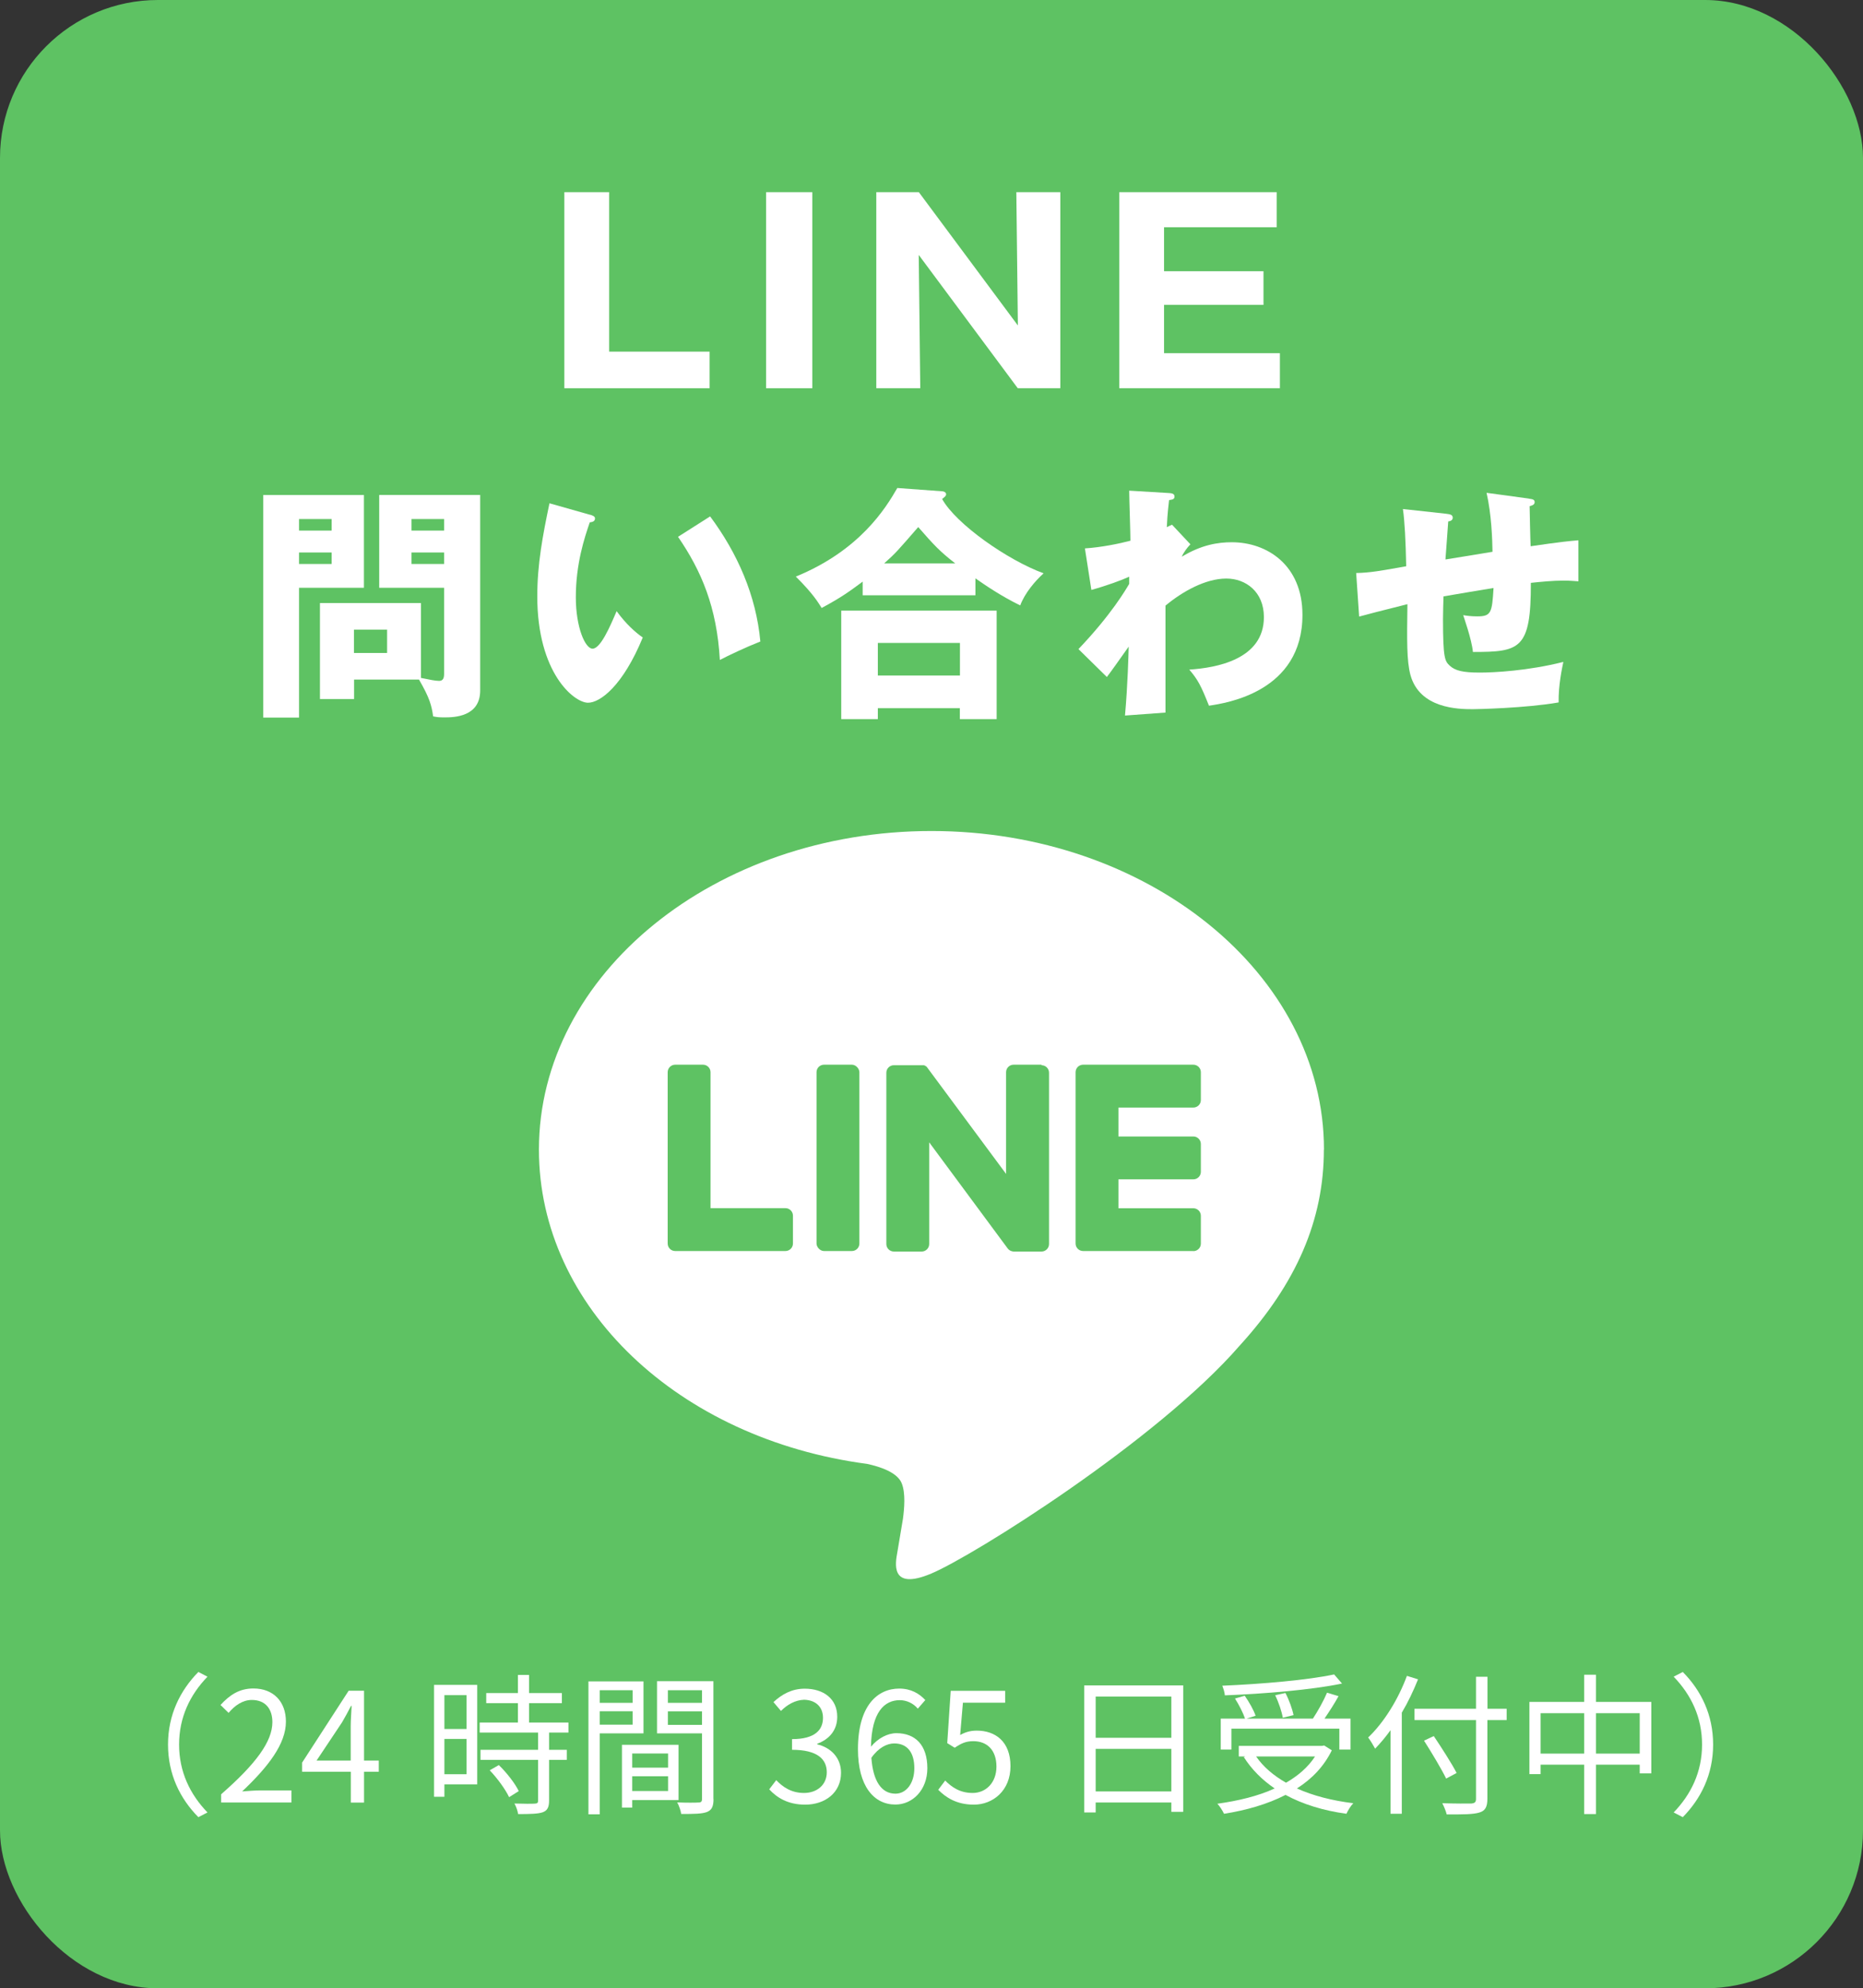 <?xml version="1.0" encoding="UTF-8"?><svg id="_レイヤー_2" xmlns="http://www.w3.org/2000/svg" viewBox="0 0 181.73 193.9"><rect x="0" y="0" width="181.73" height="193.9" fill="#333333" stroke="none"/><defs><style>.cls-1{fill:#fff;}.cls-2{fill:#5ec263;}</style></defs><g id="_レイヤー_1-2"><g><rect class="cls-2" x="0" width="181.73" height="193.9" rx="15.4" ry="15.4"/><g><path class="cls-1" d="M55.05,37.86V18.74h4.37v15.55h9.8v3.57h-14.17Z"/><path class="cls-1" d="M79.24,37.86h-4.51V18.74h4.51v19.12Z"/><path class="cls-1" d="M99.28,37.86l-9.66-13,.15,13h-4.29V18.74h4.15l9.66,13-.15-13h4.29v19.12h-4.15Z"/><path class="cls-1" d="M124.85,34.44v3.42h-15.67V18.74h15.36v3.42h-10.99v4.29h9.7v3.28h-9.7v4.71h11.31Z"/><path class="cls-1" d="M35.5,48.27v9.05h-6.33v12.66h-3.49v-21.71h9.83Zm-3.15,3.47v-1.12h-3.18v1.12h3.18Zm-3.18,2.14v1.12h3.18v-1.12h-3.18Zm5.36,14.29h-3.32v-9.36h9.85v7.3c.92,.19,1.43,.29,1.77,.29,.27,0,.49-.12,.49-.66v-8.42h-6.33v-9.05h9.85v19.07c0,2.57-2.55,2.62-3.47,2.62-.51,0-.75-.02-1.12-.1-.15-1.07-.34-1.8-1.38-3.59h-6.33v1.89Zm3.23-4.49v-2.28h-3.23v2.28h3.23Zm5.56-11.94v-1.12h-3.18v1.12h3.18Zm-3.18,2.14v1.12h3.18v-1.12h-3.18Z"/><path class="cls-1" d="M57.55,50.19c.22,.07,.49,.15,.49,.36,0,.32-.29,.36-.51,.39-.51,1.48-1.36,4.03-1.36,7.3,0,2.96,.92,5.02,1.63,5.02,.78,0,1.7-2.14,2.35-3.66,.9,1.24,1.82,2.06,2.55,2.57-1.94,4.71-4.15,6.36-5.34,6.36-1.36,0-4.95-2.89-4.95-10.38,0-3.11,.53-5.94,1.19-9.07l3.95,1.12Zm11.72,.17c2.67,3.59,4.49,7.72,4.9,12.2-1.43,.56-3.15,1.38-3.95,1.8-.29-5.14-1.8-8.69-4.08-12.01l3.13-1.99Z"/><path class="cls-1" d="M95.14,58.05h-10.99v-1.33c-1.24,.92-2.01,1.5-4,2.57-.29-.46-.8-1.36-2.52-3.06,6.23-2.55,8.76-6.65,9.9-8.64l4.37,.32c.12,0,.39,.07,.39,.29,0,.15-.1,.24-.39,.46,1.36,2.45,6.4,5.97,9.9,7.25-.83,.75-1.84,1.94-2.28,3.13-1.8-.87-3.45-1.99-4.37-2.64v1.65Zm-9.51,11.01v1.07h-3.57v-10.58h15.16v10.58h-3.59v-1.07h-8.01Zm8.01-3.18v-3.18h-8.01v3.18h8.01Zm-.46-10.94c-1.48-1.14-2.09-1.8-3.61-3.54-2.09,2.4-2.18,2.52-3.32,3.54h6.94Z"/><path class="cls-1" d="M116.1,53.1c-.32,.34-.66,.8-.82,1.19,1.92-1.16,3.52-1.41,4.88-1.41,3.42,0,6.89,2.21,6.89,7.08,0,7.52-7.45,8.61-9.12,8.86-.78-1.97-1.09-2.55-1.92-3.52,2.64-.17,7.28-.99,7.28-5.12,0-2.47-1.77-3.76-3.66-3.76-2.06,0-4.32,1.29-5.94,2.64v10.43l-3.95,.29c.27-3.03,.34-5.97,.36-6.72-.7,.99-1.96,2.77-2.13,2.96l-2.77-2.72c3.2-3.35,4.63-5.82,4.95-6.36v-.7c-.68,.32-2.18,.87-3.69,1.29l-.63-4.05c1.58-.1,3.35-.46,4.44-.75,0-.78-.12-4.17-.12-4.88l3.69,.22c.46,.02,.73,.05,.73,.36,0,.27-.22,.29-.53,.34-.17,1.46-.19,2.06-.22,2.64,.15-.07,.22-.12,.51-.24l1.8,1.92Z"/><path class="cls-1" d="M149.14,48.63c.34,.05,.56,.07,.56,.34s-.29,.34-.49,.39c0,.12,.07,3.57,.1,3.91,3.01-.44,3.81-.51,4.66-.58v4c-.39-.02-.8-.07-1.41-.07-1.14,0-2.26,.12-3.23,.22,.02,6.5-1.07,6.74-5.65,6.74-.12-1.24-.9-3.42-.95-3.59,.29,.05,.75,.12,1.36,.12,1.36,0,1.46-.34,1.6-2.77-.78,.12-4.17,.7-4.88,.82-.02,.75-.05,1.48-.05,2.21,0,3.86,.19,4.1,.65,4.54,.53,.49,1.26,.68,2.94,.68,1.38,0,4.71-.17,8.15-1.04-.12,.58-.49,2.26-.46,3.95-3.18,.56-8.03,.66-8.37,.66-1.41,0-5.19-.05-6.09-3.35-.36-1.38-.34-3.3-.29-6.89-2.91,.73-3.76,.95-4.71,1.21l-.29-4.25c1.31-.02,2.45-.22,4.88-.66-.05-2.47-.15-4.42-.32-5.58l4.2,.46c.36,.05,.66,.07,.66,.39,0,.27-.27,.34-.44,.36-.05,.61-.22,3.18-.27,3.71,.73-.12,3.06-.49,4.59-.75-.02-1.26-.1-3.64-.58-5.75l4.12,.56Z"/></g><g><path class="cls-1" d="M129.15,112.11c0-17.13-17.18-31.07-38.29-31.07s-38.29,13.94-38.29,31.07c0,15.36,13.62,28.22,32.02,30.65,1.25,.27,2.94,.82,3.37,1.89,.39,.97,.25,2.48,.12,3.46,0,0-.45,2.7-.55,3.28-.17,.97-.77,3.79,3.32,2.06,4.09-1.72,22.05-12.98,30.08-22.23h0c5.55-6.09,8.21-12.26,8.21-19.12Z"/><g><path class="cls-2" d="M116.41,122h-10.76c-.4,0-.73-.33-.73-.73h0v-16.69h0v-.02c0-.4,.33-.73,.73-.73h10.76c.4,0,.73,.33,.73,.73v2.72c0,.4-.33,.73-.73,.73h-7.31v2.82h7.31c.4,0,.73,.33,.73,.73v2.72c0,.4-.33,.73-.73,.73h-7.31v2.82h7.31c.4,0,.73,.33,.73,.73v2.72c0,.4-.33,.73-.73,.73Z"/><path class="cls-2" d="M76.62,122c.4,0,.73-.33,.73-.73v-2.72c0-.4-.33-.73-.73-.73h-7.31v-13.26c0-.4-.33-.73-.73-.73h-2.72c-.4,0-.73,.33-.73,.73v16.7h0c0,.42,.33,.74,.73,.74h10.76Z"/><rect class="cls-2" x="79.65" y="103.83" width="4.18" height="18.17" rx=".73" ry=".73"/><path class="cls-2" d="M101.59,103.83h-2.72c-.4,0-.73,.33-.73,.73v9.92l-7.65-10.32s-.04-.05-.06-.08c0,0,0,0,0,0-.01-.02-.03-.03-.04-.05,0,0,0,0-.01-.01-.01-.01-.03-.02-.04-.03,0,0-.01,0-.02-.01-.01,0-.03-.02-.04-.03,0,0-.01,0-.02-.01-.01,0-.03-.02-.04-.02,0,0-.02,0-.02-.01-.01,0-.03-.01-.04-.02,0,0-.02,0-.02,0-.01,0-.03,0-.04-.01,0,0-.02,0-.03,0-.01,0-.03,0-.04,0-.01,0-.02,0-.03,0-.01,0-.03,0-.04,0-.01,0-.03,0-.04,0,0,0-.02,0-.03,0h-2.7c-.4,0-.73,.33-.73,.73v16.71c0,.4,.33,.73,.73,.73h2.72c.4,0,.73-.33,.73-.73v-9.92l7.65,10.34c.05,.07,.12,.14,.19,.18,0,0,0,0,0,0,.01,0,.03,.02,.05,.03,0,0,.01,0,.02,.01,.01,0,.02,.01,.04,.02,.01,0,.02,.01,.04,.02,0,0,.02,0,.02,0,.02,0,.03,.01,.05,.02,0,0,0,0,.01,0,.06,.02,.12,.03,.19,.03h2.7c.4,0,.73-.33,.73-.73v-16.71c0-.4-.33-.73-.73-.73Z"/></g></g><g><path class="cls-1" d="M16.39,170.13c0-2.9,1.18-5.27,2.96-7.08l.89,.46c-1.71,1.77-2.77,3.97-2.77,6.62s1.06,4.85,2.77,6.62l-.89,.46c-1.79-1.81-2.96-4.18-2.96-7.08Z"/><path class="cls-1" d="M21.57,174.98c3.42-2.99,5-5.16,5-7.04,0-1.25-.65-2.16-2.01-2.16-.89,0-1.67,.55-2.26,1.26l-.79-.77c.89-.97,1.83-1.61,3.21-1.61,1.95,0,3.17,1.28,3.17,3.23,0,2.17-1.71,4.39-4.27,6.81,.57-.04,1.23-.1,1.79-.1h3.02v1.18h-6.86v-.8Z"/><path class="cls-1" d="M36.95,172.78h-1.44v3.01h-1.29v-3.01h-4.75v-.89l4.54-7.01h1.5v6.81h1.44v1.09Zm-2.74-1.09v-3.35c0-.54,.06-1.41,.09-1.98h-.06c-.27,.54-.57,1.07-.88,1.61l-2.48,3.72h3.33Z"/><path class="cls-1" d="M46.55,174.01h-3.2v1.21h-1.01v-10.91h4.21v9.7Zm-3.2-8.7v3.3h2.16v-3.3h-2.16Zm2.16,7.71v-3.44h-2.16v3.44h2.16Zm8.05-4.06v1.68h1.73v.98h-1.73v3.99c0,.62-.16,.95-.61,1.12-.46,.16-1.21,.18-2.41,.18-.04-.3-.19-.74-.36-1.03,.92,.03,1.74,.03,1.98,.01,.25-.01,.33-.07,.33-.3v-3.97h-5.62v-.98h5.62v-1.68h-5.7v-.98h3.73v-1.89h-3.09v-.98h3.09v-1.77h1.09v1.77h3.2v.98h-3.2v1.89h3.84v.98h-1.89Zm-4.89,3.18c.76,.74,1.59,1.8,1.93,2.53l-.94,.59c-.34-.73-1.13-1.83-1.89-2.62l.89-.51Z"/><path class="cls-1" d="M58.5,169.04v7.89h-1.1v-12.96h5.37v5.07h-4.27Zm0-4.21v1.23h3.21v-1.23h-3.21Zm3.21,3.36v-1.31h-3.21v1.31h3.21Zm-.04,7.35v.74h-1v-6.13h5.52v5.39h-4.52Zm0-4.54v1.38h3.5v-1.38h-3.5Zm3.5,3.66v-1.44h-3.5v1.44h3.5Zm4.43,.79c0,.7-.16,1.07-.65,1.26-.48,.18-1.26,.19-2.5,.19-.04-.31-.22-.83-.39-1.13,.91,.04,1.81,.03,2.08,.01,.25,0,.34-.09,.34-.36v-6.38h-4.39v-5.09h5.5v11.49Zm-4.45-10.62v1.23h3.33v-1.23h-3.33Zm3.33,3.38v-1.32h-3.33v1.32h3.33Z"/><path class="cls-1" d="M75.04,174.49l.68-.89c.64,.67,1.47,1.25,2.71,1.25s2.22-.77,2.22-2.02-.88-2.19-3.39-2.19v-1.04c2.25,0,3.02-.91,3.02-2.08,0-1.06-.71-1.73-1.84-1.76-.88,.03-1.65,.48-2.26,1.09l-.73-.86c.82-.76,1.79-1.31,3.05-1.31,1.83,0,3.17,.98,3.17,2.74,0,1.32-.79,2.2-1.95,2.63v.06c1.29,.3,2.32,1.28,2.32,2.77,0,1.95-1.56,3.11-3.5,3.11-1.71,0-2.78-.71-3.5-1.49Z"/><path class="cls-1" d="M89.53,166.63c-.43-.52-1.09-.83-1.76-.83-1.49,0-2.75,1.15-2.81,4.54,.67-.82,1.62-1.32,2.48-1.32,1.84,0,3.02,1.15,3.02,3.42,0,2.11-1.43,3.54-3.12,3.54-2.1,0-3.65-1.8-3.65-5.4,0-4.27,1.92-5.91,4.03-5.91,1.13,0,1.95,.48,2.54,1.12l-.74,.85Zm-.34,5.8c0-1.47-.64-2.41-1.96-2.41-.68,0-1.52,.39-2.23,1.4,.16,2.26,.98,3.5,2.35,3.5,1.04,0,1.84-1,1.84-2.48Z"/><path class="cls-1" d="M91.53,174.53l.67-.89c.62,.62,1.41,1.21,2.68,1.21s2.32-.98,2.32-2.57-.89-2.48-2.26-2.48c-.73,0-1.19,.22-1.81,.64l-.73-.45,.34-5.1h5.31v1.16h-4.12l-.27,3.15c.48-.27,.97-.43,1.62-.43,1.82,0,3.29,1.07,3.29,3.47s-1.73,3.75-3.57,3.75c-1.7,0-2.74-.71-3.47-1.44Z"/><path class="cls-1" d="M115.42,164.36v12.33h-1.16v-.91h-7.38v.97h-1.12v-12.39h9.66Zm-8.54,1.09v4.02h7.38v-4.02h-7.38Zm7.38,9.25v-4.15h-7.38v4.15h7.38Z"/><path class="cls-1" d="M129.92,170.68c-.77,1.58-1.95,2.8-3.41,3.73,1.58,.71,3.44,1.19,5.5,1.44-.24,.24-.54,.73-.67,1.03-2.25-.31-4.24-.92-5.94-1.84-1.79,.92-3.85,1.5-6,1.84-.12-.27-.43-.76-.65-.98,2.02-.28,3.96-.74,5.59-1.49-1.22-.83-2.25-1.86-3.01-3.06l.15-.06h-.64v-1.03h8.11l.22-.04,.73,.46Zm-9.8-.06h-1.04v-3.02h2.37c-.18-.54-.59-1.35-.98-1.96l.95-.27c.43,.61,.88,1.41,1.06,1.95l-.88,.28h6.47c.49-.74,1.06-1.77,1.38-2.53l1.12,.34c-.4,.73-.92,1.53-1.37,2.19h2.54v3.02h-1.09v-2.04h-10.53v2.04Zm10.79-6.44c-2.98,.62-7.57,1-11.43,1.15-.01-.28-.15-.68-.25-.94,3.81-.16,8.36-.55,10.91-1.1l.77,.89Zm-8.38,7.11c.71,1.03,1.71,1.87,2.92,2.56,1.16-.67,2.14-1.5,2.83-2.56h-5.74Zm2.6-3.78c-.09-.58-.4-1.5-.74-2.19l1-.22c.36,.68,.68,1.59,.79,2.16l-1.04,.25Z"/><path class="cls-1" d="M138.32,163.78c-.45,1.12-.97,2.22-1.58,3.24v9.86h-1.1v-8.15c-.48,.67-1,1.28-1.5,1.8-.13-.25-.48-.83-.68-1.09,1.52-1.44,2.93-3.7,3.78-6.01l1.09,.34Zm8.64,3.96h-1.87v7.68c0,.83-.24,1.18-.79,1.34-.58,.18-1.58,.19-3.18,.18-.06-.28-.27-.79-.43-1.09,1.25,.04,2.47,.04,2.83,.03,.33-.03,.46-.12,.46-.46v-7.68h-6v-1.1h6v-3.12h1.12v3.12h1.87v1.1Zm-5.89,5.71c-.45-.92-1.4-2.51-2.16-3.7l.95-.45c.77,1.15,1.76,2.69,2.23,3.6l-1.03,.55Z"/><path class="cls-1" d="M161.08,165.98v6.96h-1.13v-.85h-4.27v4.82h-1.15v-4.82h-4.25v.92h-1.09v-7.04h5.34v-2.65h1.15v2.65h5.4Zm-6.55,5.03v-3.94h-4.25v3.94h4.25Zm5.42,0v-3.94h-4.27v3.94h4.27Z"/><path class="cls-1" d="M167.11,170.13c0,2.9-1.18,5.27-2.96,7.08l-.89-.46c1.71-1.77,2.77-3.97,2.77-6.62s-1.06-4.85-2.77-6.62l.89-.46c1.79,1.81,2.96,4.18,2.96,7.08Z"/></g></g></g></svg>